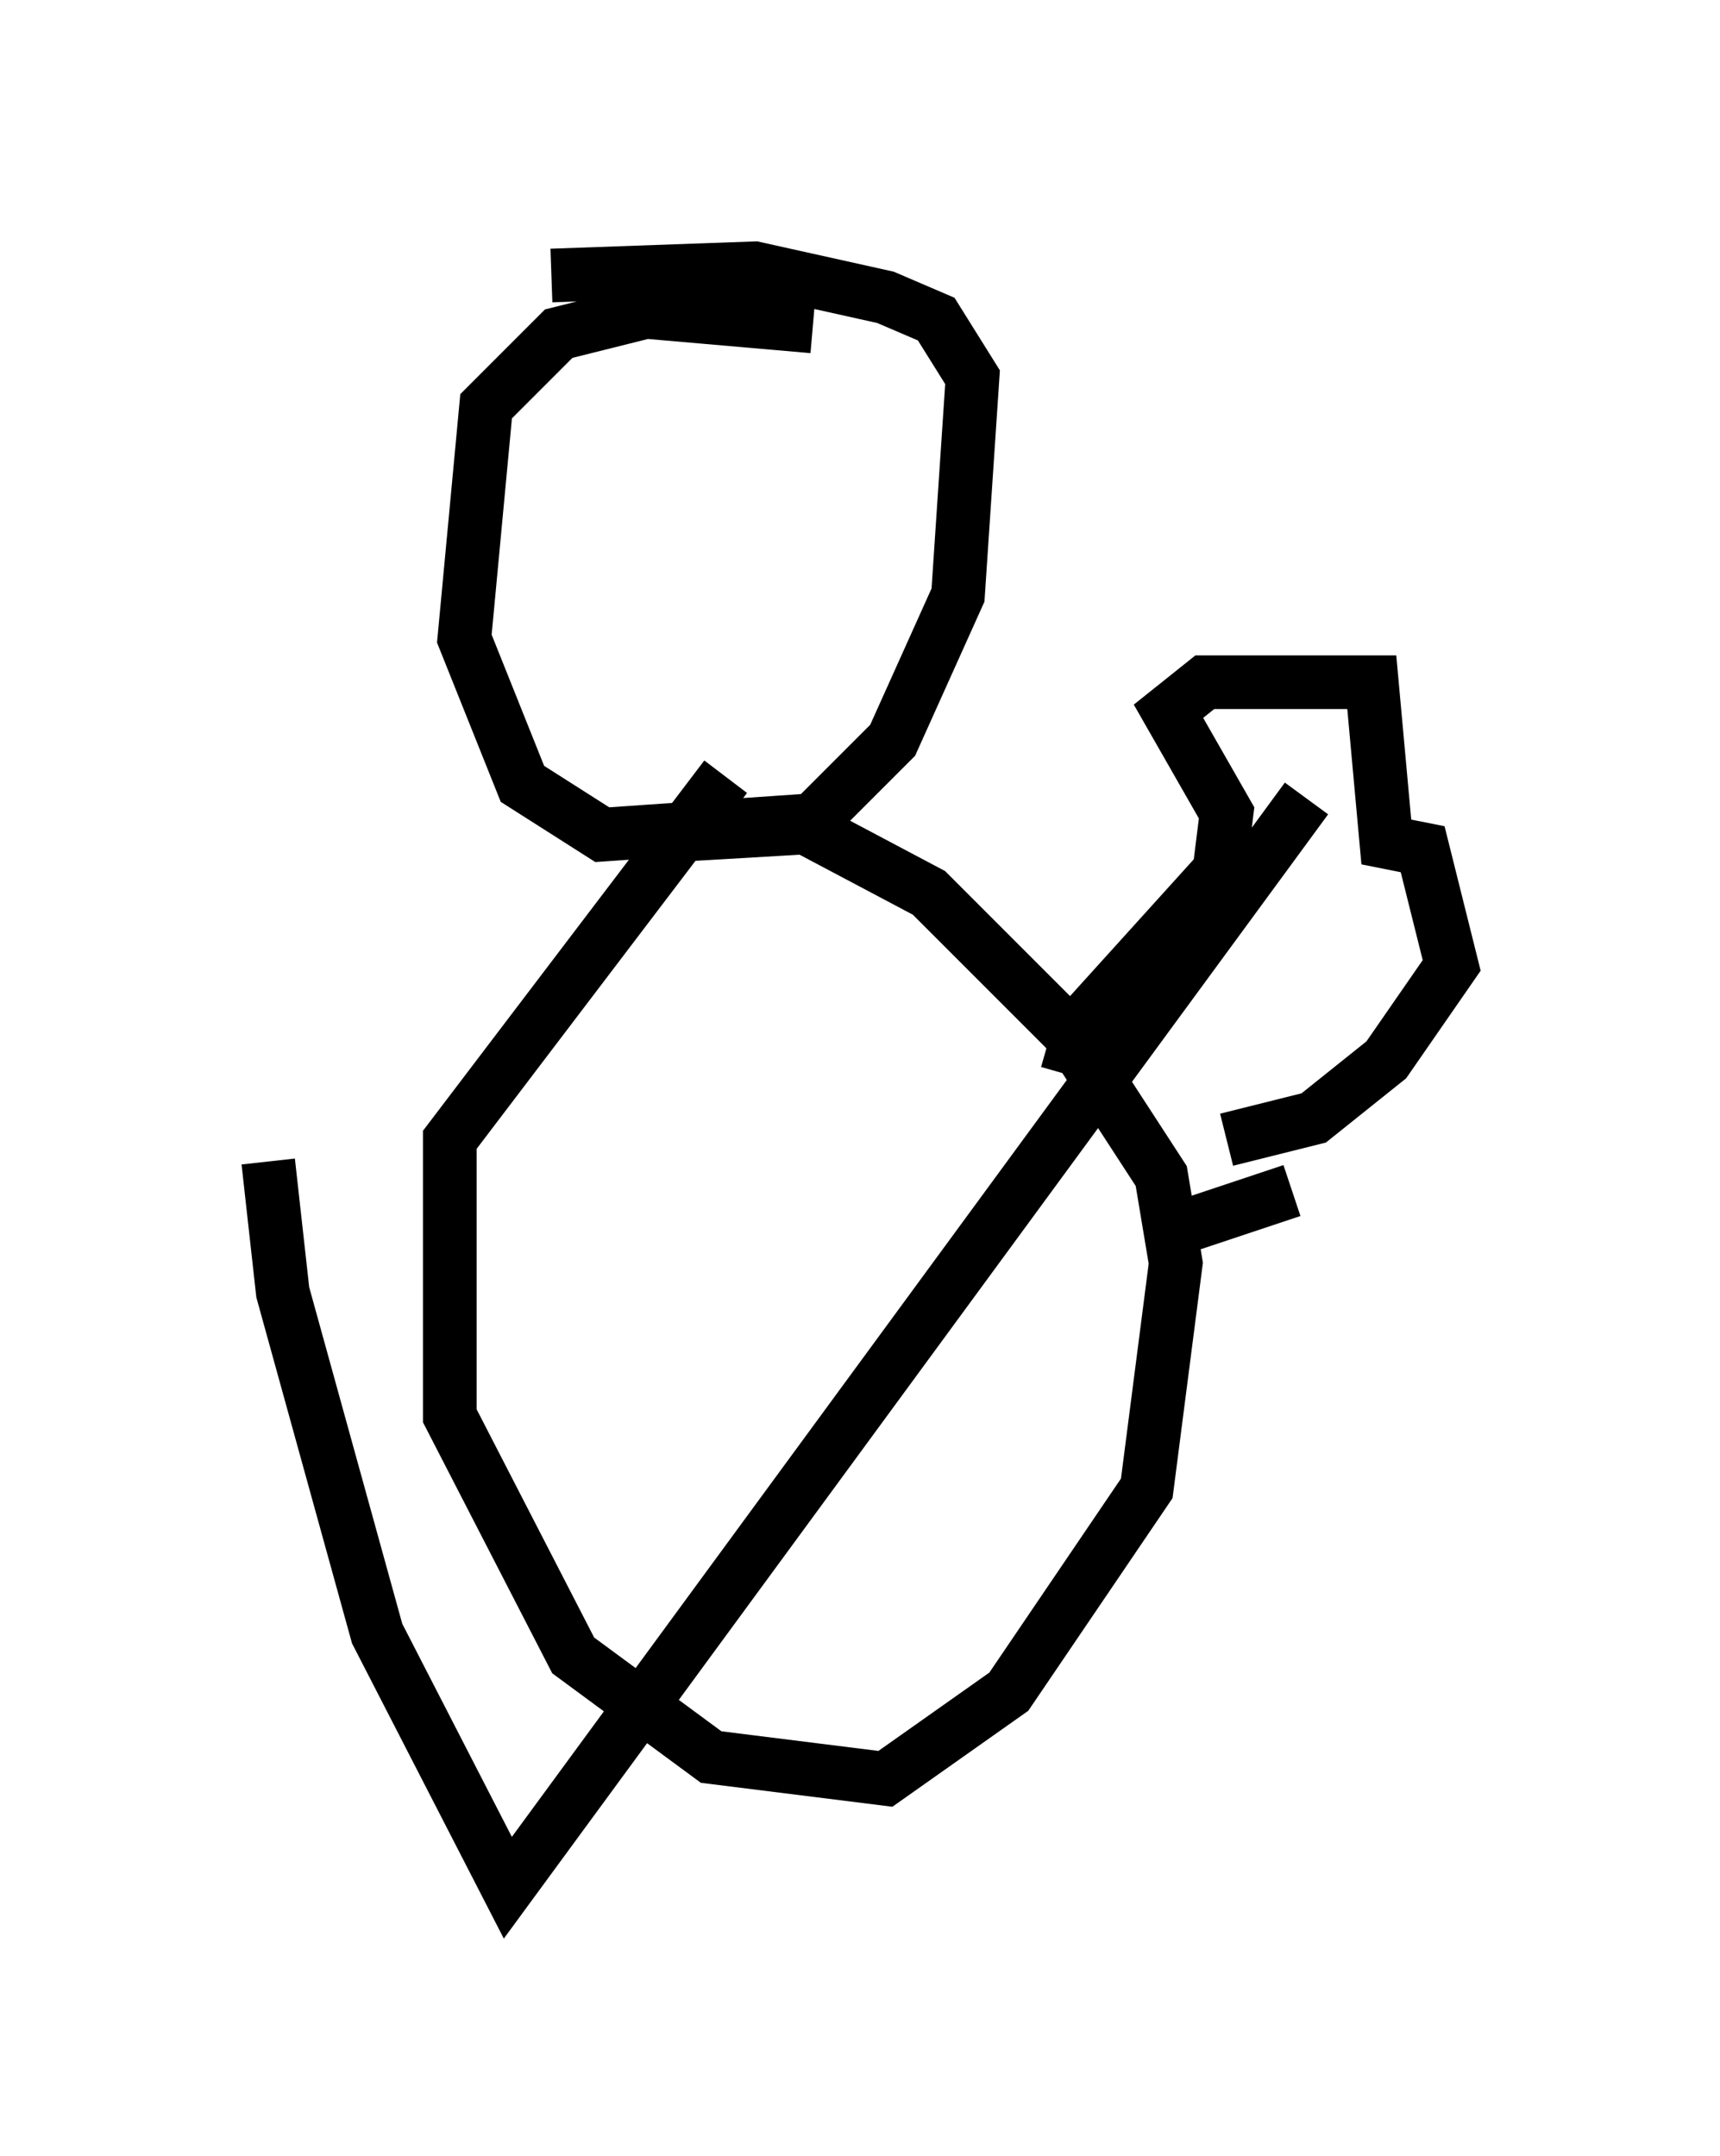 <?xml version="1.0" encoding="utf-8" ?>
<svg baseProfile="full" height="40.176" version="1.1" width="32.057" xmlns="http://www.w3.org/2000/svg" xmlns:ev="http://www.w3.org/2001/xml-events" xmlns:xlink="http://www.w3.org/1999/xlink"><defs /><rect fill="white" height="40.176" width="32.057" x="0" y="0" /><path d="M11.766, 14.202 m-0.812, -0.135 m2.571, 0.406 l-5.142, 6.766 0.0, 5.142 l2.3, 4.465 2.571, 1.894 l3.248, 0.406 2.3, -1.624 l2.571, -3.789 0.541, -4.195 l-0.271, -1.624 -1.759, -2.706 l-2.571, -2.571 -2.3, -1.218 l-2.3, 0.135 m2.436, -9.472 l-3.112, -0.271 -1.624, 0.406 l-1.353, 1.353 -0.406, 4.33 l1.083, 2.706 1.488, 0.947 l3.924, -0.271 1.488, -1.488 l1.218, -2.706 0.271, -4.059 l-0.677, -1.083 -0.947, -0.406 l-2.436, -0.541 -3.789, 0.135 m9.607, 14.885 l0.271, -0.947 2.571, -2.842 l0.135, -1.083 -1.083, -1.894 l0.677, -0.541 3.112, 0.0 l0.271, 2.977 0.677, 0.135 l0.541, 2.165 -1.218, 1.759 l-1.353, 1.083 -1.624, 0.406 m1.218, 0.947 l-2.03, 0.677 m-17.05, -1.218 l0.271, 2.436 1.759, 6.36 l2.436, 4.736 14.885, -20.297 " fill="none" stroke="black" stroke-width="1" /></svg>